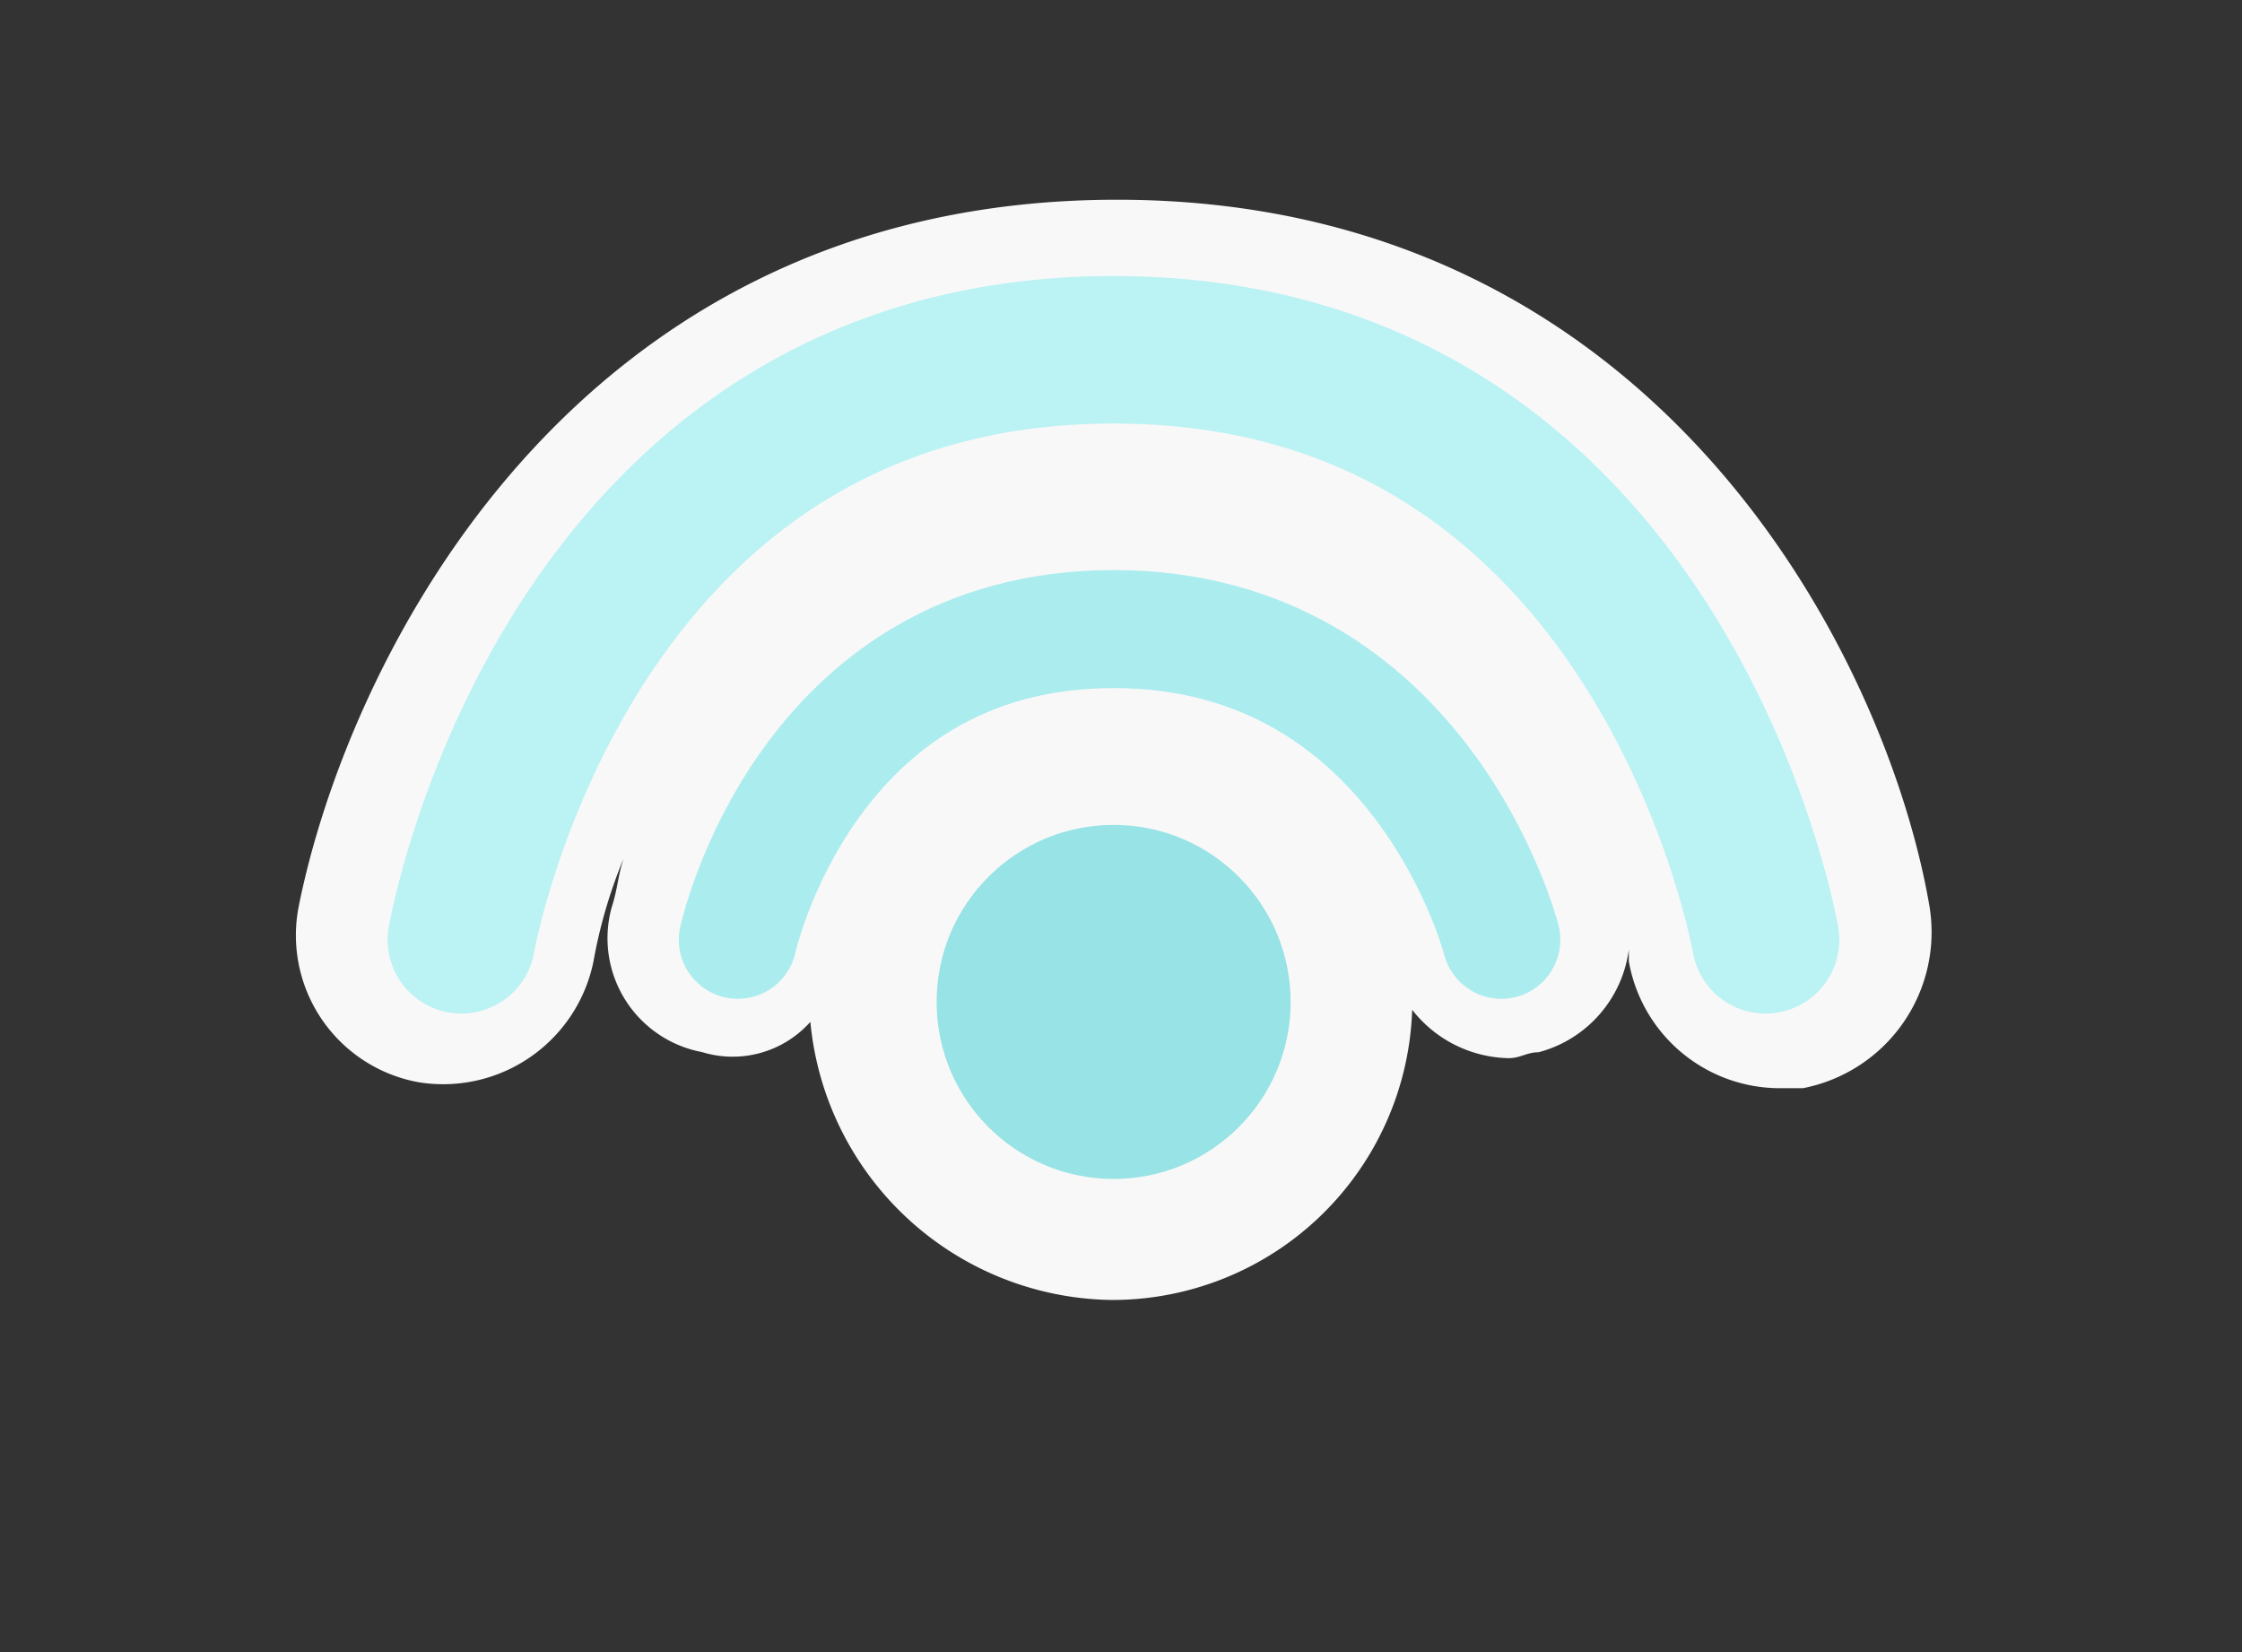 <svg xmlns="http://www.w3.org/2000/svg" width="38" height="28" viewBox="0 0 38 28">
    <rect x="0" y="0" width="38" height="28" fill="#333333" stroke="none"/>
    <g transform="translate(-670 -280)">
        <g transform="translate(98.82 -2559.072)">
            <g transform="translate(576.179 2842.455)">
                <path d="M602,2858.76H601.6a2.6,2.6,0,0,1-2.55-2.151v-.2a2.079,2.079,0,0,1-1.53,1.742c-.2,0-.306.1-.51.1a2.127,2.127,0,0,1-1.632-.82,5.085,5.085,0,0,1-5.1,4.918,5.2,5.2,0,0,1-5.1-4.713,1.765,1.765,0,0,1-1.836.512,1.964,1.964,0,0,1-1.53-2.459c.1-.307.1-.512.2-.82a8.394,8.394,0,0,0-.51,1.742,2.6,2.6,0,0,1-2.958,2.049,2.531,2.531,0,0,1-2.04-2.971c.816-4.1,4.59-11.987,13.873-11.987,9.181,0,13.057,7.786,13.771,11.987A2.694,2.694,0,0,1,602,2858.76Z"
                      transform="translate(-576.442 -2843.7)" fill="#f8f8f8"/>
            </g>
            <g transform="translate(0.055 -0.947)">
                <path d="M583.63,2855.947s1.144-5.266,6.37-5.266,6.571,5.266,6.571,5.266" fill="none" stroke="#abecee"
                      stroke-linecap="round" stroke-width="2"/>
                <path d="M583.428,2862.494s1.728-10,11.055-10,11.05,10,11.05,10" transform="translate(-4.483 -6.547)"
                      fill="none" stroke="#bbf2f3" stroke-linecap="round" stroke-width="2.5"/>
                <circle cx="3" cy="3" r="3" transform="translate(587 2854)" fill="#97e3e5"/>
            </g>
        </g>
        <rect width="38" height="28" transform="translate(670 280)" fill="none"/>
    </g>
</svg>